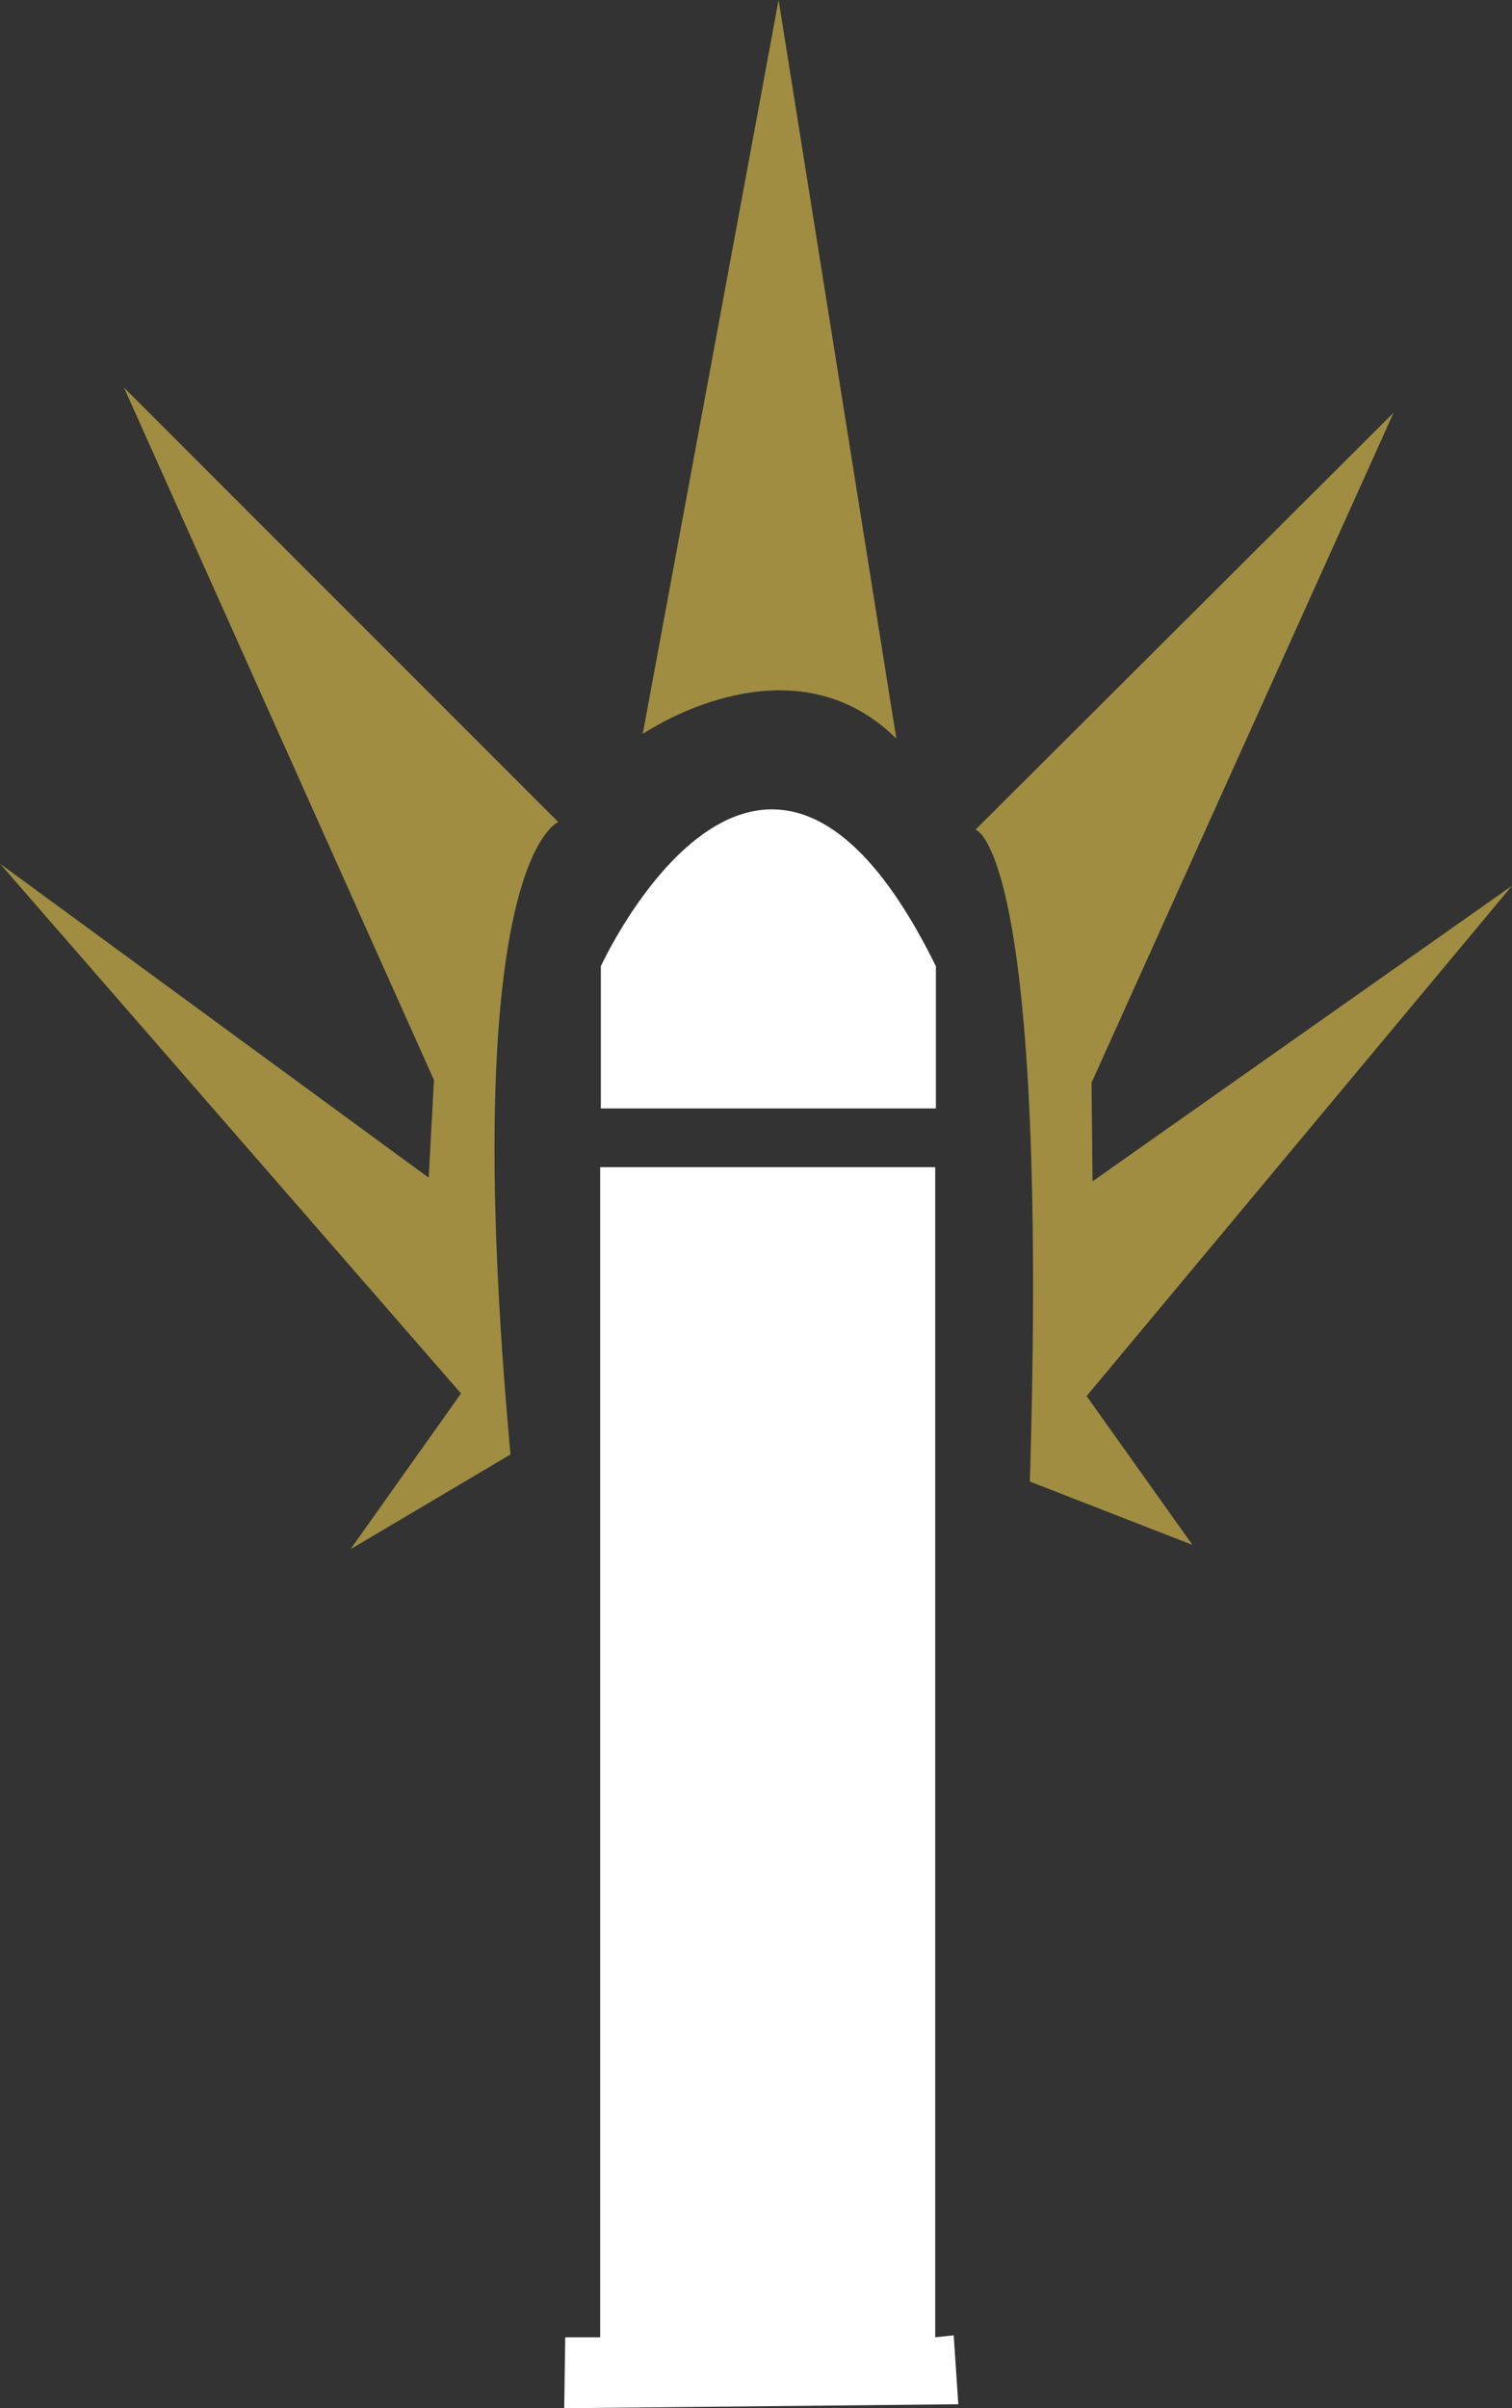 <?xml version="1.0" encoding="UTF-8" standalone="no"?>
<!-- Created with Inkscape (http://www.inkscape.org/) -->

<svg
   width="4.585mm"
   height="7.3mm"
   viewBox="0 0 4.585 7.3"
   version="1.1"
   id="svg65087"
   xml:space="preserve"
   inkscape:version="1.2.1 (9c6d41e410, 2022-07-14, custom)"
   sodipodi:docname="NitroExplosive.svg"
   xmlns:inkscape="http://www.inkscape.org/namespaces/inkscape"
   xmlns:sodipodi="http://sodipodi.sourceforge.net/DTD/sodipodi-0.dtd"
   xmlns="http://www.w3.org/2000/svg"
   xmlns:svg="http://www.w3.org/2000/svg"><rect x="0" y="0" width="4.585" height="7.3" fill="#333333" stroke="none"/><sodipodi:namedview
     id="namedview65089"
     pagecolor="#505050"
     bordercolor="#eeeeee"
     borderopacity="1"
     inkscape:showpageshadow="0"
     inkscape:pageopacity="0"
     inkscape:pagecheckerboard="0"
     inkscape:deskcolor="#505050"
     inkscape:document-units="mm"
     showgrid="false"
     inkscape:zoom="3.659624"
     inkscape:cx="51.917902"
     inkscape:cy="87.713929"
     inkscape:window-width="1247"
     inkscape:window-height="1367"
     inkscape:window-x="24"
     inkscape:window-y="24"
     inkscape:window-maximized="1"
     inkscape:current-layer="layer1" /><defs
     id="defs65084" /><g
     inkscape:label="Layer 1"
     inkscape:groupmode="layer"
     id="layer1"><g
       inkscape:label="Layer 1"
       id="layer1-0"
       transform="translate(1.711,2.453)"><path
         id="rect61035"
         style="fill:#ffffff;fill-opacity:1;stroke-width:0.05;stop-color:#000000"
         d="m 0.109,1.085 h 1.016 v 3.547 l 0.056,-0.006 0.014,0.209 L 0,4.847 0.003,4.632 h 0.106 z"
         sodipodi:nodetypes="ccccccccc" /><path
         id="rect61401"
         style="fill:#ffffff;stroke-width:0.057;stop-color:#000000"
         d="m 0.111,0.476 c 0,0 0.49,-1.07 1.016,0 v 0.431 H 0.111 Z"
         sodipodi:nodetypes="ccccc" /></g><path
       style="fill:#a08d42;fill-opacity:1;stroke:none;stroke-width:0.265px;stroke-linecap:butt;stroke-linejoin:miter;stroke-opacity:1"
       d="M 1.548,4.409 C 1.383,2.606 1.693,2.492 1.693,2.492 L 0.376,1.175 1.316,3.274 1.3,3.57 0,2.618 1.398,4.224 1.063,4.696 Z"
       id="path65955"
       sodipodi:nodetypes="ccccccccc" /><path
       style="fill:#a08d42;fill-opacity:1;stroke:none;stroke-width:0.265px;stroke-linecap:butt;stroke-linejoin:miter;stroke-opacity:1"
       d="m 1.949,2.225 c 0,0 0.445,-0.307 0.769,0.014 L 2.361,0 Z"
       id="path67424"
       sodipodi:nodetypes="cccc" /><path
       style="fill:#a08d42;fill-opacity:1;stroke:none;stroke-width:0.265px;stroke-linecap:butt;stroke-linejoin:miter;stroke-opacity:1"
       d="m 2.958,2.515 c 0,0 0.223,0.048 0.165,1.976 L 3.616,4.683 3.295,4.232 4.585,2.685 3.313,3.581 3.31,3.282 4.226,1.251 Z"
       id="path67426"
       sodipodi:nodetypes="ccccccccc" /></g></svg>
